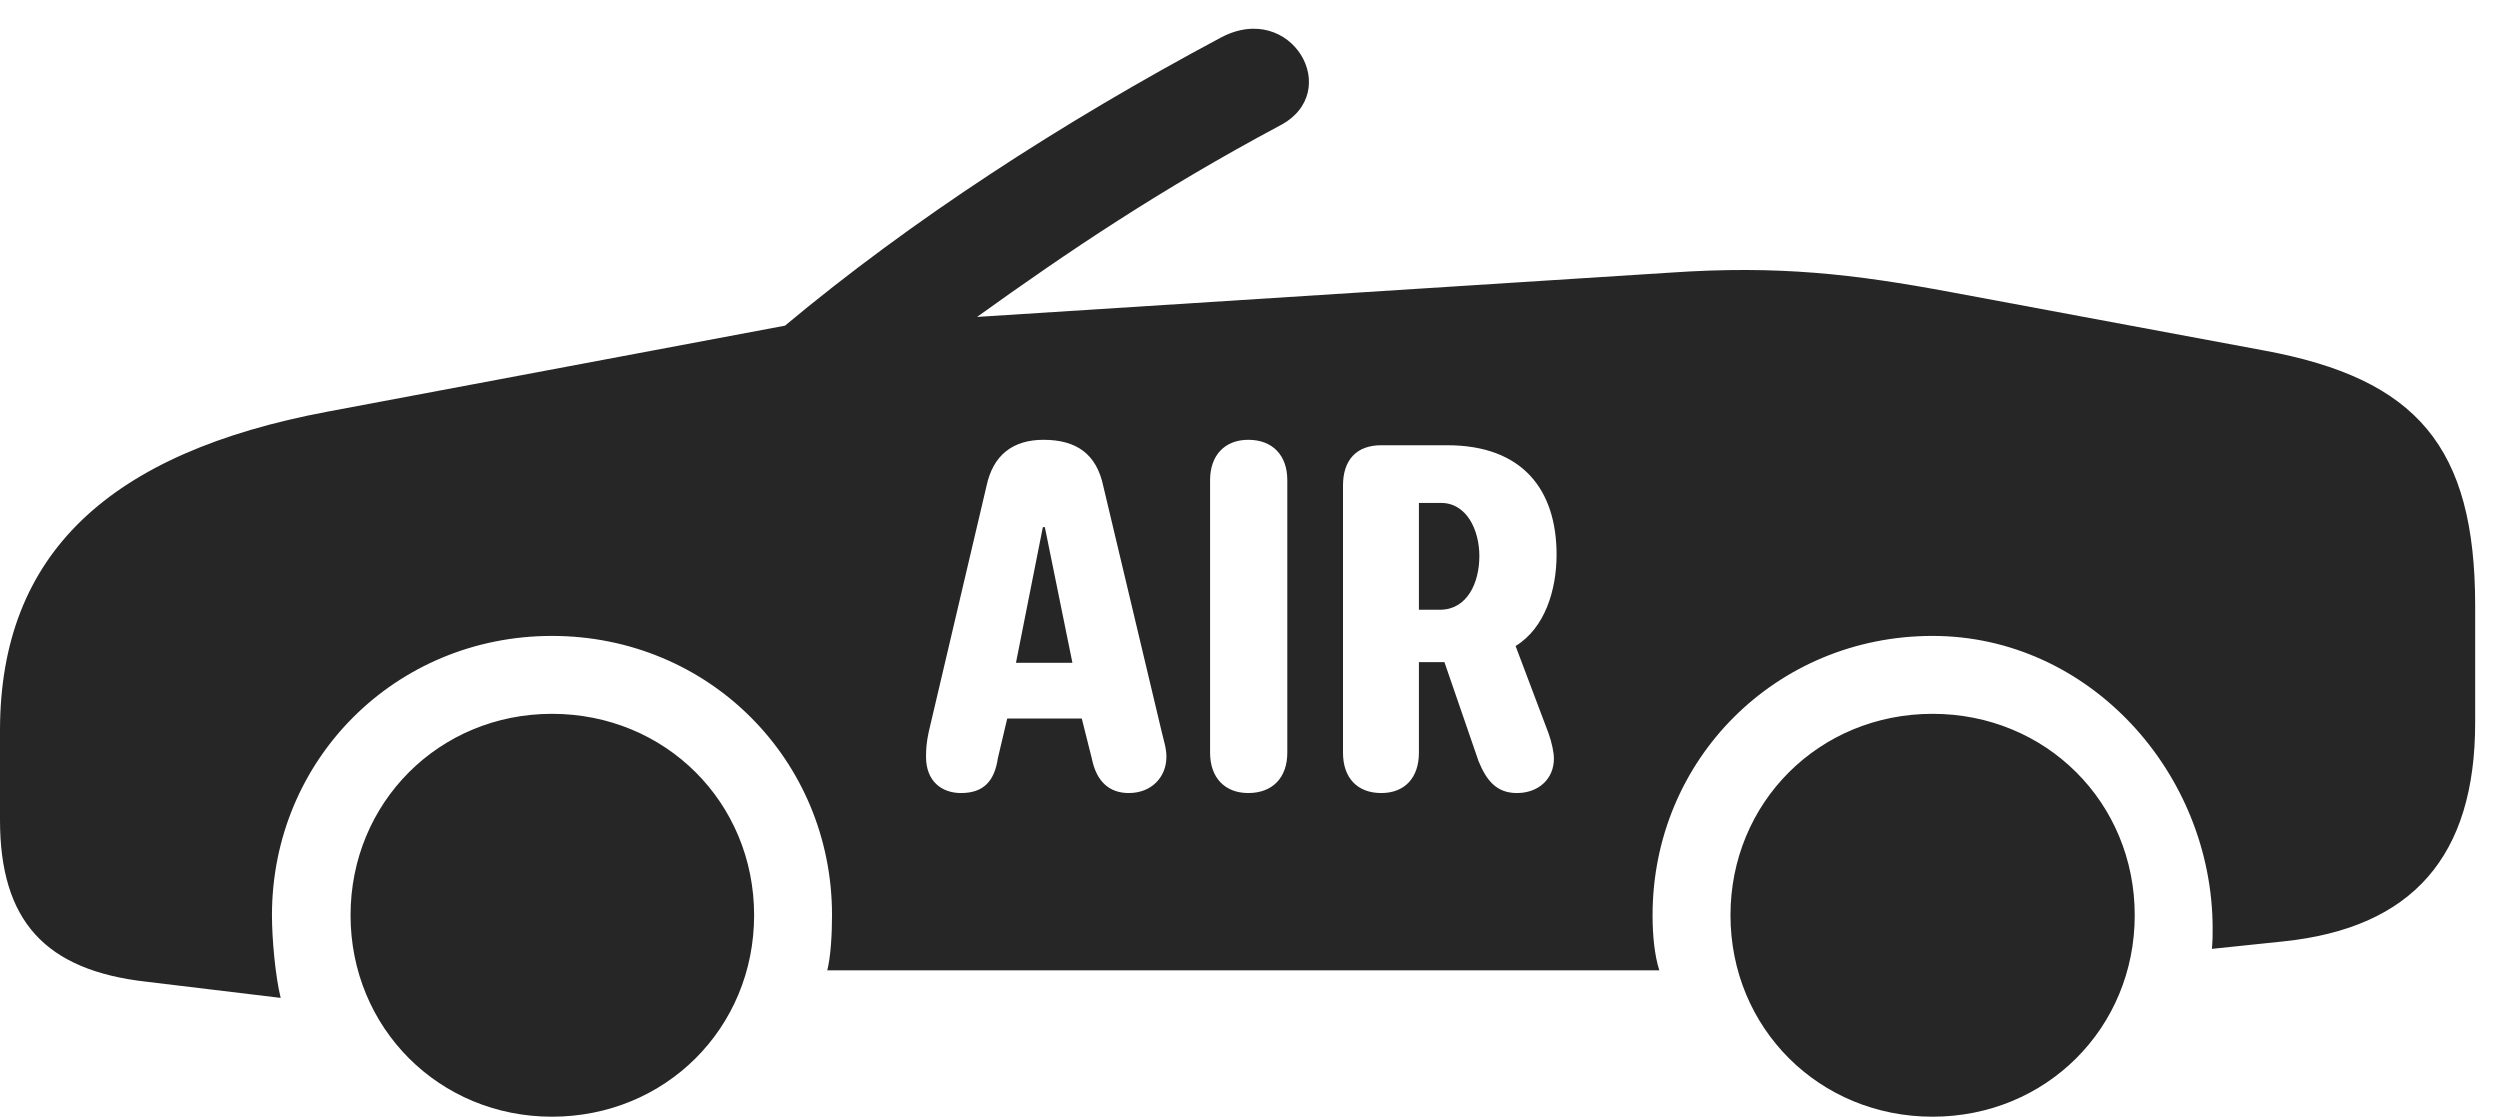 <?xml version="1.0" encoding="UTF-8"?>
<!--Generator: Apple Native CoreSVG 341-->
<!DOCTYPE svg
PUBLIC "-//W3C//DTD SVG 1.1//EN"
       "http://www.w3.org/Graphics/SVG/1.1/DTD/svg11.dtd">
<svg version="1.1" xmlns="http://www.w3.org/2000/svg" xmlns:xlink="http://www.w3.org/1999/xlink" viewBox="0 0 36.357 16.24">
 <g>
  <rect height="16.24" opacity="0" width="36.357" x="0" y="0"/>
  <path d="M10.967 13.31C10.967 14.951 9.678 16.24 8.027 16.24C6.387 16.24 5.098 14.951 5.098 13.31C5.098 11.67 6.387 10.381 8.027 10.381C9.678 10.381 10.967 11.67 10.967 13.31ZM31.045 13.31C31.045 14.951 29.756 16.24 28.105 16.24C26.455 16.24 25.166 14.951 25.166 13.31C25.166 11.67 26.455 10.381 28.105 10.381C29.756 10.381 31.045 11.67 31.045 13.31ZM18.613 1.826C16.875 2.754 15.527 3.662 14.209 4.609L24.287 3.965C25.859 3.857 26.953 3.984 28.369 4.248L32.93 5.098C35.147 5.508 35.996 6.494 35.996 8.809L35.996 10.508C35.996 12.451 35.088 13.496 33.203 13.691L32.168 13.799C32.178 13.682 32.178 13.633 32.178 13.506C32.178 11.24 30.381 9.248 28.105 9.248C25.83 9.248 24.033 11.045 24.033 13.31C24.033 13.604 24.062 13.896 24.131 14.111L12.031 14.111C12.08 13.916 12.1 13.594 12.1 13.31C12.1 11.045 10.303 9.248 8.027 9.248C5.752 9.248 3.955 11.045 3.955 13.31C3.955 13.652 4.004 14.199 4.082 14.512L2.129 14.277C0.654 14.111 0 13.389 0 11.924L0 10.625C0 8.047 1.592 6.582 4.766 5.986L11.416 4.736C13.252 3.203 15.43 1.787 17.754 0.547C18.779 0 19.551 1.338 18.613 1.826ZM14.346 7.07L13.506 10.645C13.477 10.781 13.467 10.879 13.467 11.006C13.467 11.367 13.701 11.533 13.975 11.533C14.307 11.533 14.463 11.357 14.512 11.025L14.648 10.449L15.732 10.449L15.879 11.035C15.947 11.367 16.133 11.533 16.416 11.533C16.748 11.533 16.963 11.299 16.963 11.006C16.963 10.879 16.924 10.771 16.895 10.645L16.045 7.07C15.947 6.602 15.654 6.396 15.176 6.396C14.736 6.396 14.443 6.611 14.346 7.07ZM17.598 6.982L17.598 10.947C17.598 11.309 17.812 11.533 18.154 11.533C18.506 11.533 18.721 11.309 18.721 10.947L18.721 6.982C18.721 6.621 18.506 6.396 18.154 6.396C17.812 6.396 17.598 6.621 17.598 6.982ZM20.088 6.475C19.727 6.475 19.531 6.689 19.531 7.061L19.531 10.947C19.531 11.309 19.736 11.533 20.088 11.533C20.43 11.533 20.635 11.309 20.635 10.947L20.635 9.629L21.006 9.629L21.504 11.074C21.621 11.357 21.768 11.533 22.061 11.533C22.373 11.533 22.598 11.328 22.598 11.035C22.598 10.938 22.568 10.801 22.52 10.664L22.041 9.395C22.471 9.131 22.637 8.574 22.637 8.066C22.637 7.129 22.148 6.475 21.045 6.475ZM15.596 9.639L14.775 9.639L15.166 7.666L15.195 7.666ZM21.514 8.086C21.514 8.477 21.338 8.857 20.957 8.867L20.635 8.867L20.635 7.314L20.957 7.314C21.328 7.314 21.514 7.705 21.514 8.086Z" fill="black" fill-opacity="0.85"/>
 </g>
</svg>

